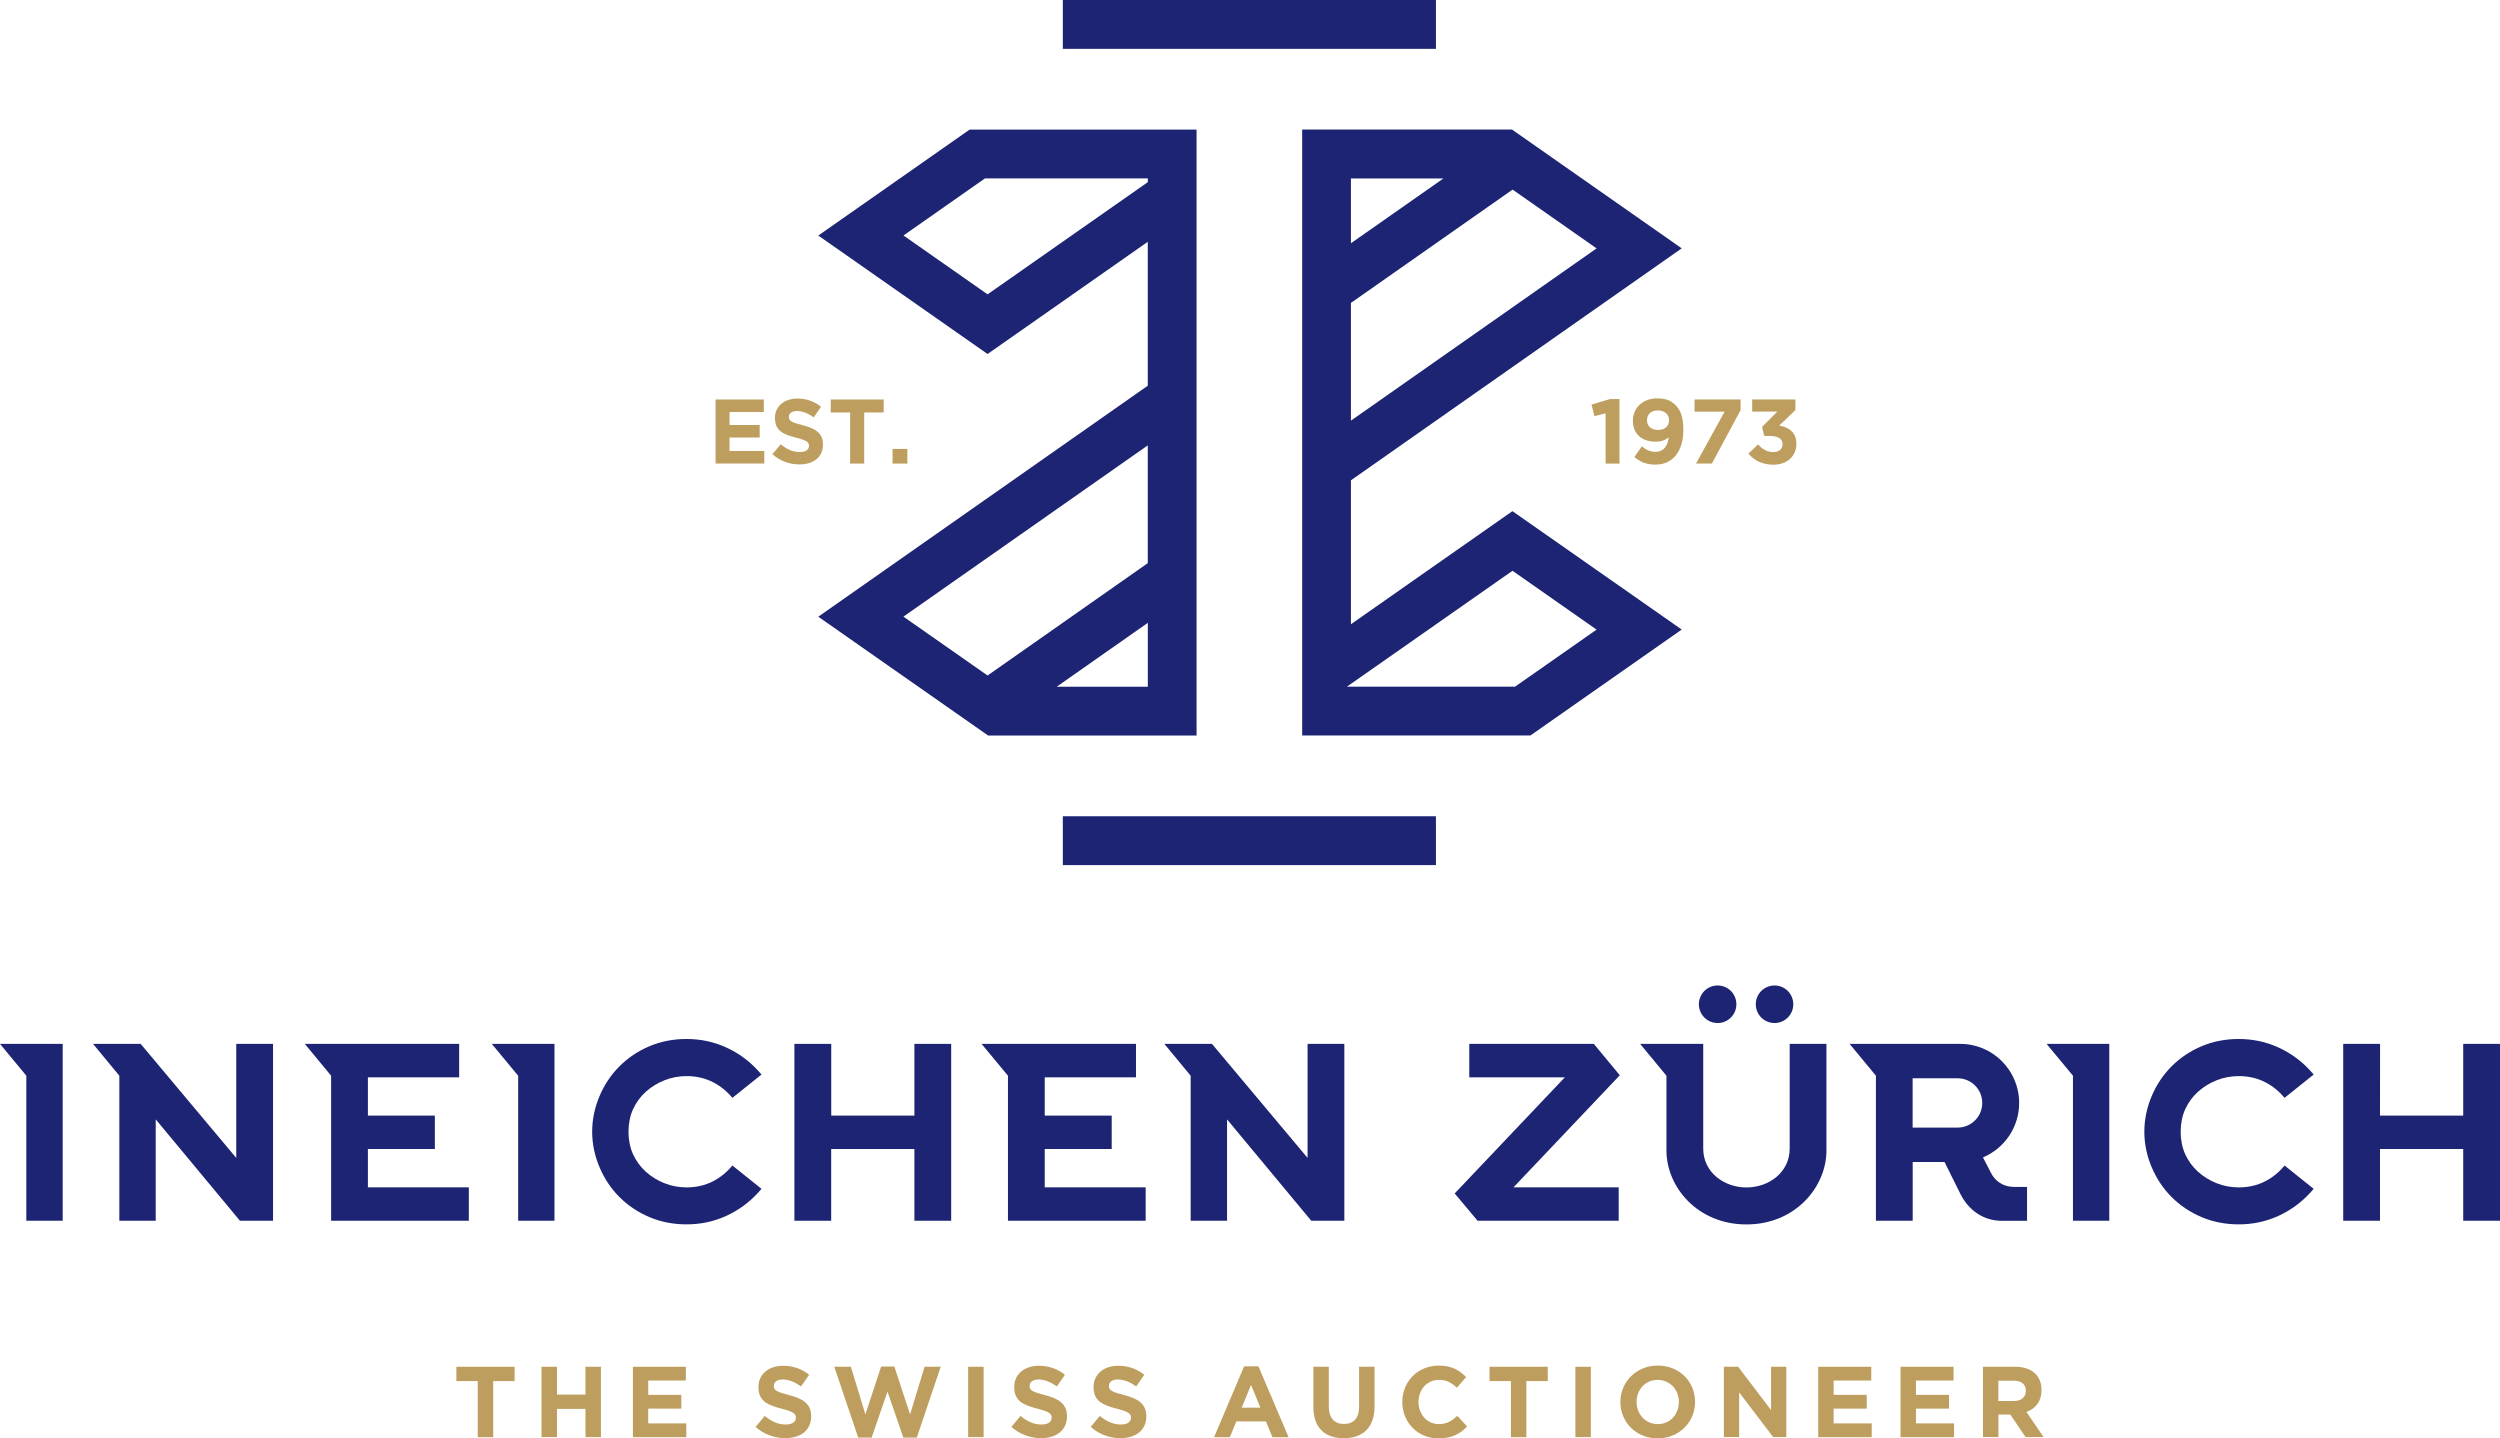 <svg width="292" height="168" viewBox="0 0 292 168" fill="none" xmlns="http://www.w3.org/2000/svg">
<path d="M200.619 119.491C201.829 119.491 202.809 118.509 202.809 117.297C202.809 116.085 201.829 115.103 200.619 115.103C199.41 115.103 198.429 116.085 198.429 117.297C198.429 118.509 199.41 119.491 200.619 119.491Z" fill="#1C2473"/>
<path d="M207.266 119.491C208.476 119.491 209.456 118.509 209.456 117.297C209.456 116.085 208.476 115.103 207.266 115.103C206.057 115.103 205.076 116.085 205.076 117.297C205.076 118.509 206.057 119.491 207.266 119.491Z" fill="#1C2473"/>
<path d="M232.555 137.009L231.61 135.184C234.092 134.144 235.836 131.688 235.836 128.824C235.836 125.012 232.755 121.925 228.951 121.925H223.411H221.244H219.108H216.034L219.108 125.644V142.583H223.403V141.043V135.723H227.122L228.974 139.449C229.935 141.374 231.671 142.591 233.823 142.591H236.758V138.633H235.314C233.761 138.633 232.947 137.771 232.555 137.009ZM228.651 131.703H223.395V125.944H228.651C230.242 125.944 231.525 127.23 231.525 128.824C231.533 130.41 230.242 131.703 228.651 131.703Z" fill="#1C2473"/>
<path d="M57.44 121.925L60.521 125.644V142.583H64.763V121.925H60.521H57.44Z" fill="#1C2473"/>
<path d="M0 121.925L3.074 125.644V142.583H7.323V121.925H3.074H0Z" fill="#1C2473"/>
<path d="M27.594 135.245L16.429 121.925H13.939H10.866L13.939 125.644V142.583H18.189V130.741L28.024 142.583H31.89V121.925H27.594V135.245Z" fill="#1C2473"/>
<path d="M239.041 121.925L242.122 125.644V142.583H246.364V121.925H242.122H239.041Z" fill="#1C2473"/>
<path d="M152.724 135.245L141.558 121.925H139.069H135.995L139.069 125.644V142.583H143.318V130.741L153.154 142.583H157.019V121.925H152.724V135.245Z" fill="#1C2473"/>
<path d="M106.803 130.302H97.09V121.925H92.787V142.583H97.082V134.206H97.958H106.803V142.583H111.098V121.925H106.803V130.302Z" fill="#1C2473"/>
<path d="M264.583 137.97C263.653 138.448 262.616 138.687 261.494 138.687C260.587 138.687 259.711 138.525 258.904 138.201C258.09 137.878 257.352 137.424 256.722 136.854C256.099 136.292 255.6 135.607 255.239 134.829C254.878 134.051 254.701 133.097 254.701 132.188C254.701 131.279 254.878 130.325 255.239 129.547C255.6 128.762 256.099 128.084 256.722 127.522C257.352 126.952 258.09 126.498 258.904 126.175C259.719 125.851 260.587 125.689 261.494 125.689C262.616 125.689 263.653 125.928 264.583 126.405C265.459 126.852 266.212 127.476 266.834 128.23L270.238 125.505L269.847 125.066C268.809 123.918 267.557 123.002 266.127 122.348C264.69 121.686 263.13 121.354 261.471 121.354C259.926 121.354 258.466 121.639 257.129 122.209C255.8 122.771 254.624 123.564 253.64 124.55C252.649 125.543 251.865 126.721 251.304 128.061C250.767 129.339 250.459 130.725 250.459 132.18C250.459 133.636 250.767 135.021 251.304 136.3C251.865 137.639 252.657 138.825 253.64 139.811C254.632 140.804 255.807 141.589 257.129 142.151C258.466 142.721 259.926 143.006 261.471 143.006C263.13 143.006 264.69 142.675 266.127 142.013C267.557 141.358 268.801 140.442 269.847 139.295L270.238 138.856L266.834 136.13C266.212 136.9 265.467 137.516 264.583 137.97Z" fill="#1C2473"/>
<path d="M83.289 137.97C82.359 138.448 81.322 138.687 80.2 138.687C79.293 138.687 78.417 138.525 77.611 138.201C76.796 137.878 76.058 137.424 75.428 136.854C74.806 136.292 74.306 135.607 73.945 134.829C73.584 134.051 73.407 133.097 73.407 132.188C73.407 131.279 73.584 130.325 73.945 129.547C74.306 128.762 74.806 128.084 75.428 127.522C76.058 126.952 76.796 126.498 77.611 126.175C78.425 125.851 79.293 125.689 80.2 125.689C81.322 125.689 82.359 125.928 83.289 126.405C84.165 126.852 84.918 127.476 85.541 128.23L88.945 125.505L88.553 125.066C87.515 123.918 86.263 123.002 84.834 122.348C83.397 121.686 81.837 121.354 80.177 121.354C78.632 121.354 77.172 121.639 75.835 122.209C74.506 122.771 73.33 123.564 72.347 124.55C71.356 125.543 70.572 126.721 70.011 128.061C69.473 129.339 69.165 130.725 69.165 132.18C69.165 133.636 69.473 135.021 70.011 136.3C70.572 137.639 71.363 138.825 72.347 139.811C73.338 140.804 74.514 141.589 75.835 142.151C77.172 142.721 78.632 143.006 80.177 143.006C81.837 143.006 83.397 142.675 84.834 142.013C86.263 141.358 87.515 140.442 88.553 139.295L88.945 138.856L85.541 136.13C84.91 136.9 84.165 137.516 83.289 137.97Z" fill="#1C2473"/>
<path d="M287.704 121.925V130.302H277.984L277.992 121.925H273.688V142.583H277.984V134.206H278.86H287.704V142.583H292V121.925H287.704Z" fill="#1C2473"/>
<path d="M42.97 138.256V134.629V134.206H50.792V130.302H42.97V130.163V126.26V125.829H43.124H53.628V121.925H40.818H38.675H35.601L38.675 125.644V142.583H40.818H43.331H54.758V138.679H42.97V138.256Z" fill="#1C2473"/>
<path d="M122.025 138.256V134.629V134.206H129.848V130.302H122.025V130.163V126.26V125.829H122.179H132.683V121.925H119.874H117.73H114.648L117.73 125.644V142.583H119.874H122.379H133.813V138.679H122.025V138.256Z" fill="#1C2473"/>
<path d="M209.034 134.152C209.034 136.955 206.575 138.695 203.985 138.695C201.395 138.695 198.937 136.955 198.937 134.152V121.925H194.641H191.567L194.641 125.644V134.383C194.641 138.618 198.253 143.014 203.985 143.014C209.717 143.014 213.329 138.61 213.329 134.383V121.925H209.034V134.152Z" fill="#1C2473"/>
<path d="M186.158 121.925H171.611V125.829H182.777L169.906 139.395L172.51 142.498L172.587 142.583H189.062V138.679H176.775L189.193 125.59L186.158 121.925Z" fill="#1C2473"/>
<path d="M55.803 161.309H53.305V159.638H60.106V161.309H57.609V167.861H55.803V161.309Z" fill="#BD9E5E"/>
<path d="M63.249 159.638H65.055V162.887H68.382V159.638H70.188V167.853H68.382V164.558H65.055V167.853H63.249V159.638Z" fill="#BD9E5E"/>
<path d="M73.922 159.638H80.108V161.247H75.713V162.918H79.578V164.527H75.713V166.252H80.162V167.861H73.922V159.638Z" fill="#BD9E5E"/>
<path d="M88.253 166.66L89.321 165.382C90.059 165.99 90.835 166.383 91.772 166.383C92.51 166.383 92.956 166.09 92.956 165.582C92.956 165.12 92.672 164.889 91.304 164.535C89.652 164.111 88.584 163.657 88.584 162.002C88.584 160.508 89.782 159.522 91.457 159.522C92.648 159.522 93.671 159.9 94.508 160.57L93.571 161.932C92.848 161.424 92.126 161.124 91.434 161.124C90.743 161.124 90.382 161.44 90.382 161.863C90.382 162.402 90.735 162.579 92.149 162.941C93.817 163.372 94.746 163.973 94.746 165.428C94.746 167.06 93.501 167.977 91.734 167.977C90.489 167.977 89.237 167.546 88.253 166.66Z" fill="#BD9E5E"/>
<path d="M97.444 159.637H99.38L101.078 165.204L102.915 159.614H104.459L106.296 165.204L107.994 159.637H109.877L107.08 167.915H105.512L103.66 162.54L101.808 167.915H100.241L97.444 159.637Z" fill="#BD9E5E"/>
<path d="M113.081 159.638H114.887V167.853H113.081V159.638Z" fill="#BD9E5E"/>
<path d="M118.129 166.66L119.197 165.382C119.935 165.99 120.711 166.383 121.649 166.383C122.386 166.383 122.832 166.09 122.832 165.582C122.832 165.12 122.548 164.889 121.18 164.535C119.528 164.111 118.46 163.657 118.46 162.002C118.46 160.508 119.659 159.522 121.334 159.522C122.525 159.522 123.547 159.9 124.384 160.57L123.447 161.932C122.725 161.424 122.002 161.124 121.311 161.124C120.619 161.124 120.258 161.44 120.258 161.863C120.258 162.402 120.611 162.579 122.025 162.941C123.693 163.372 124.623 163.973 124.623 165.428C124.623 167.06 123.378 167.977 121.61 167.977C120.373 167.977 119.121 167.546 118.129 166.66Z" fill="#BD9E5E"/>
<path d="M127.396 166.66L128.465 165.382C129.202 165.99 129.978 166.383 130.916 166.383C131.654 166.383 132.099 166.09 132.099 165.582C132.099 165.12 131.815 164.889 130.447 164.535C128.795 164.111 127.727 163.657 127.727 162.002C127.727 160.508 128.926 159.522 130.601 159.522C131.792 159.522 132.814 159.9 133.651 160.57L132.714 161.932C131.992 161.424 131.269 161.124 130.578 161.124C129.886 161.124 129.525 161.44 129.525 161.863C129.525 162.402 129.878 162.579 131.292 162.941C132.96 163.372 133.89 163.973 133.89 165.428C133.89 167.06 132.645 167.977 130.877 167.977C129.633 167.977 128.38 167.546 127.396 166.66Z" fill="#BD9E5E"/>
<path d="M145.316 159.584H146.984L150.503 167.861H148.62L147.867 166.021H144.402L143.649 167.861H141.804L145.316 159.584ZM147.214 164.419L146.123 161.755L145.032 164.419H147.214Z" fill="#BD9E5E"/>
<path d="M153.4 164.335V159.638H155.206V164.288C155.206 165.628 155.874 166.321 156.973 166.321C158.072 166.321 158.74 165.651 158.74 164.35V159.638H160.546V164.273C160.546 166.76 159.155 167.984 156.95 167.984C154.745 167.984 153.4 166.752 153.4 164.335Z" fill="#BD9E5E"/>
<path d="M163.789 163.749C163.789 161.416 165.549 159.499 168.069 159.499C169.614 159.499 170.482 160.084 171.243 160.839L170.167 162.086C169.537 161.509 168.991 161.17 168.054 161.17C166.671 161.17 165.679 162.325 165.679 163.749C165.679 165.158 166.655 166.336 168.054 166.336C168.991 166.336 169.568 165.959 170.213 165.374L171.358 166.606C170.513 167.507 169.575 168 167.992 168C165.579 168 163.789 166.136 163.789 163.749Z" fill="#BD9E5E"/>
<path d="M176.476 161.309H173.978V159.638H180.779V161.309H178.281V167.861H176.476V161.309Z" fill="#BD9E5E"/>
<path d="M184.006 159.638H185.812V167.853H184.006V159.638Z" fill="#BD9E5E"/>
<path d="M189.262 163.749C189.262 161.416 191.099 159.499 193.635 159.499C196.17 159.499 197.984 161.385 197.984 163.749C197.984 166.09 196.14 168 193.611 168C191.083 168 189.262 166.105 189.262 163.749ZM196.093 163.749C196.093 162.34 195.064 161.17 193.611 161.17C192.159 161.17 191.153 162.325 191.153 163.749C191.153 165.158 192.182 166.336 193.635 166.336C195.087 166.336 196.093 165.181 196.093 163.749Z" fill="#BD9E5E"/>
<path d="M201.349 159.638H203.017L206.859 164.696V159.638H208.642V167.853H207.105L203.132 162.625V167.853H201.349V159.638Z" fill="#BD9E5E"/>
<path d="M212.376 159.638H218.562V161.247H214.167V162.918H218.032V164.527H214.167V166.252H218.616V167.861H212.369V159.638H212.376Z" fill="#BD9E5E"/>
<path d="M221.989 159.638H228.175V161.247H223.78V162.918H227.645V164.527H223.78V166.252H228.229V167.861H221.981V159.638H221.989Z" fill="#BD9E5E"/>
<path d="M231.61 159.638H235.36C236.405 159.638 237.212 159.93 237.75 160.469C238.203 160.931 238.449 161.57 238.449 162.371C238.449 163.695 237.734 164.535 236.689 164.92L238.695 167.853H236.589L234.807 165.22H233.416V167.853H231.61V159.638ZM235.237 163.634C236.113 163.634 236.62 163.164 236.62 162.448C236.62 161.67 236.082 161.27 235.198 161.27H233.408V163.634H235.237Z" fill="#BD9E5E"/>
<path d="M187.525 48.277L186.227 48.601L185.889 47.253L188.033 46.614H189.154V54.152H187.533V48.277H187.525Z" fill="#BD9E5E"/>
<path d="M190.899 53.382L191.759 52.135C192.305 52.574 192.766 52.774 193.388 52.774C194.303 52.774 194.795 52.081 194.902 51.072C194.541 51.38 194.042 51.588 193.388 51.588C191.767 51.588 190.722 50.687 190.722 49.147C190.722 47.638 191.882 46.529 193.573 46.529C194.579 46.529 195.163 46.776 195.732 47.346C196.262 47.877 196.616 48.693 196.616 50.187C196.616 52.612 195.471 54.267 193.35 54.267C192.266 54.275 191.529 53.913 190.899 53.382ZM194.948 49.086C194.948 48.423 194.456 47.938 193.634 47.938C192.82 47.938 192.366 48.408 192.366 49.093C192.366 49.755 192.858 50.218 193.665 50.218C194.48 50.218 194.948 49.748 194.948 49.086Z" fill="#BD9E5E"/>
<path d="M201.434 48.085H197.922V46.66H203.301V47.9L199.951 54.144H198.091L201.434 48.085Z" fill="#BD9E5E"/>
<path d="M204.216 52.982L205.345 51.904C205.86 52.481 206.39 52.804 207.151 52.804C207.773 52.804 208.204 52.45 208.204 51.873C208.204 51.265 207.658 50.918 206.744 50.918H206.06L205.806 49.871L207.589 48.077H204.654V46.66H209.702V47.9L207.812 49.709C208.826 49.879 209.817 50.418 209.817 51.827C209.817 53.236 208.795 54.275 207.128 54.275C205.783 54.275 204.853 53.736 204.216 52.982Z" fill="#BD9E5E"/>
<path d="M83.581 46.66H89.214V48.123H85.21V49.64H88.73V51.103H85.21V52.674H89.268V54.137H83.581V46.66Z" fill="#BD9E5E"/>
<path d="M90.221 53.051L91.189 51.889C91.857 52.443 92.564 52.797 93.417 52.797C94.086 52.797 94.493 52.528 94.493 52.073C94.493 51.658 94.239 51.442 92.987 51.119C91.481 50.734 90.513 50.318 90.513 48.809C90.513 47.454 91.604 46.553 93.125 46.553C94.216 46.553 95.138 46.892 95.899 47.508L95.046 48.747C94.385 48.285 93.732 48.008 93.102 48.008C92.472 48.008 92.141 48.293 92.141 48.678C92.141 49.171 92.464 49.332 93.755 49.663C95.269 50.056 96.122 50.603 96.122 51.927C96.122 53.413 94.992 54.245 93.379 54.245C92.264 54.252 91.12 53.86 90.221 53.051Z" fill="#BD9E5E"/>
<path d="M99.303 48.177H97.029V46.66H103.214V48.177H100.94V54.144H99.295V48.177H99.303Z" fill="#BD9E5E"/>
<path d="M104.252 52.435H105.981V54.145H104.252V52.435Z" fill="#BD9E5E"/>
<path d="M167.716 0H124.138V5.705H167.716V0Z" fill="#1C2473"/>
<path d="M139.76 15.138H113.25L95.576 27.511L115.348 41.347L134.059 28.243V45.051L95.576 72.031L115.417 85.913H139.76V15.138ZM134.066 76.974V80.208H123.424L134.066 72.747V76.974ZM134.066 65.771L115.348 78.899L105.52 72.023L134.059 52.019V65.771H134.066ZM134.066 21.274L115.348 34.379L105.527 27.503L115.048 20.835H134.066V21.274Z" fill="#1C2473"/>
<path d="M167.716 95.338H124.138V101.043H167.716V95.338Z" fill="#1C2473"/>
<path d="M176.652 59.703L157.788 72.909V56.1L196.424 29.005L176.598 15.13H152.094V85.906H178.75L196.424 73.532L176.652 59.703ZM157.788 28.242V20.843H168.592L157.788 28.412V28.242ZM157.788 35.38L176.668 22.144L186.48 29.012L157.788 49.132V35.38ZM176.96 80.2H157.326L176.66 66.664L186.48 73.54L176.96 80.2Z" fill="#1C2473"/>
</svg>
